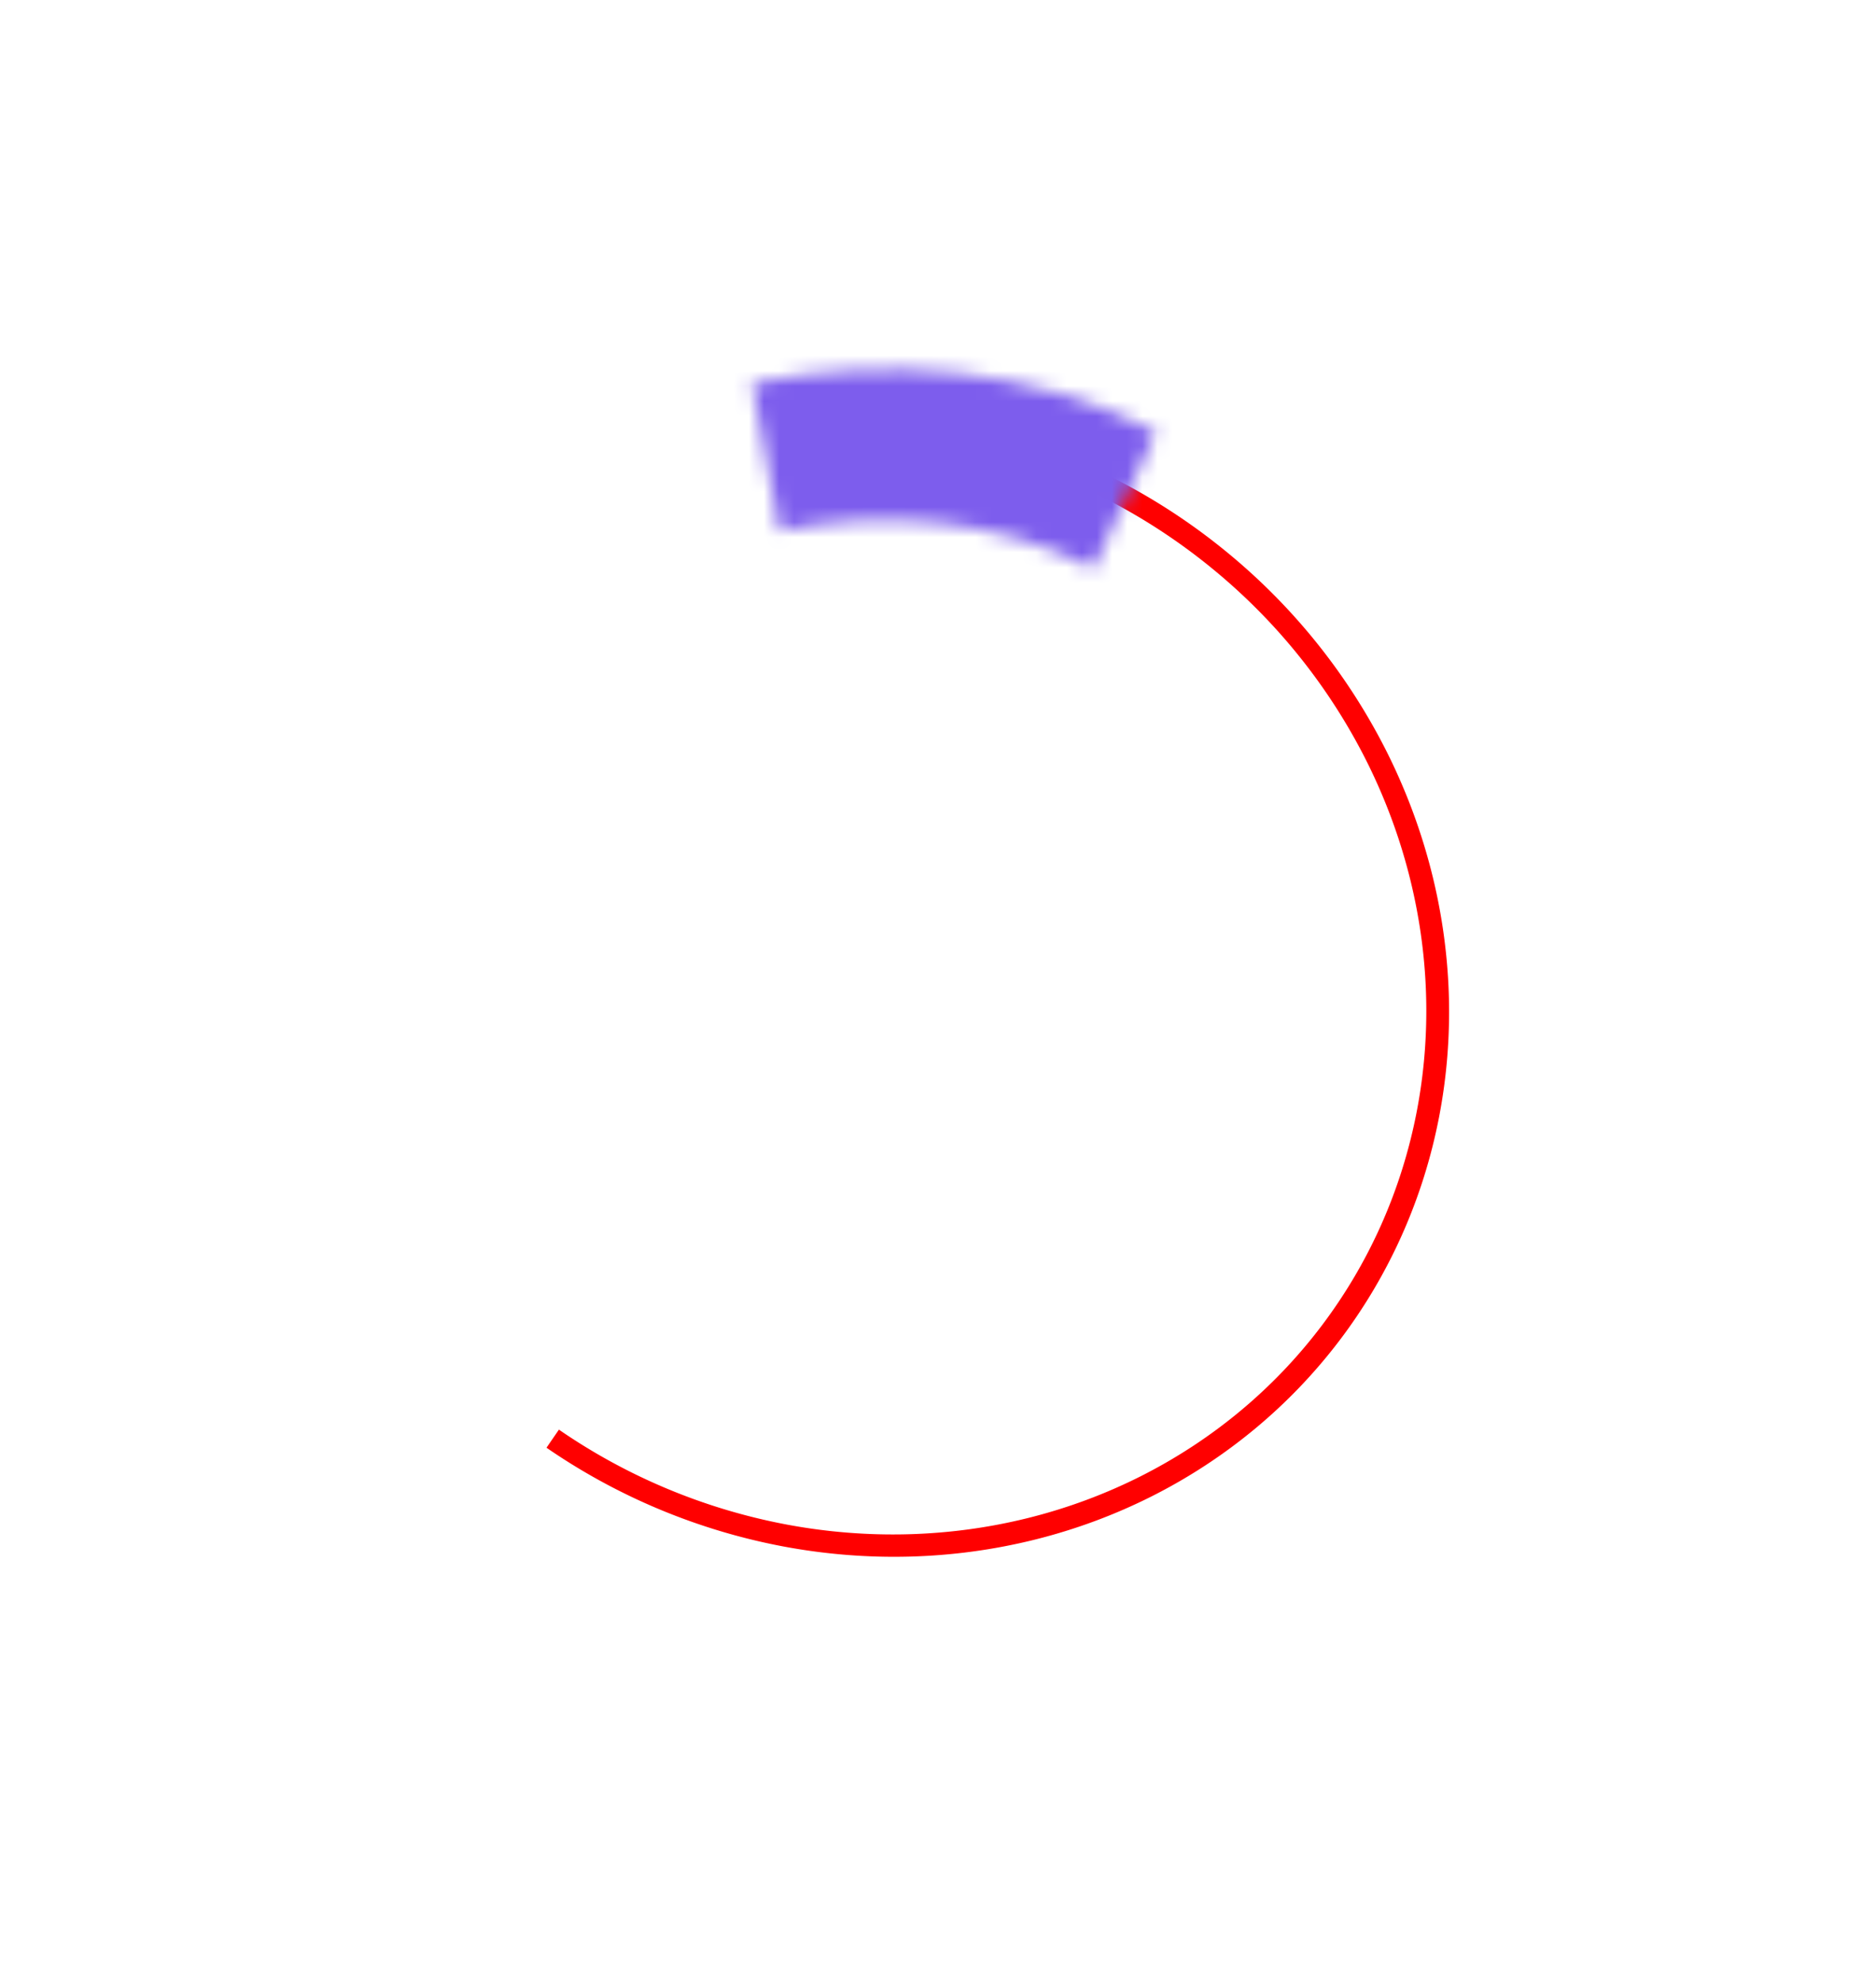 <svg width="124" height="131" fill="none" xmlns="http://www.w3.org/2000/svg"><circle cx="58.461" cy="65.934" r="36.5" stroke="#fff" stroke-opacity=".29" stroke-width="10"/><g filter="url(#filter0_d)"><path d="M36.123 95.682a40.98 40.98 0 0015.621 6.52c5.575 1.05 11.256.899 16.646-.443 5.39-1.341 10.356-3.84 14.552-7.322a35.358 35.358 0 009.73-12.83c2.216-4.969 3.27-10.407 3.09-15.933-.181-5.527-1.592-11.006-4.134-16.054a40.714 40.714 0 00-10.58-13.166A41.158 41.158 0 0066 28.643l-.342 1.419a39.553 39.553 0 0114.459 7.507 39.124 39.124 0 0110.168 12.652c2.442 4.851 3.798 10.117 3.972 15.428.173 5.31-.84 10.537-2.968 15.312a33.98 33.98 0 01-9.352 12.33c-4.032 3.345-8.805 5.747-13.984 7.036-5.18 1.289-10.64 1.434-15.996.425a39.374 39.374 0 01-15.013-6.265l-.822 1.195z" fill="red"/></g><g filter="url(#filter1_d)"><mask id="path-3-inside-1" fill="#fff"><path d="M49.703 25.332c8.91-1.832 18.463-1.016 26.714 3.203l-4.138 9.037c-6.44-3.293-13.795-3.907-20.75-2.477l-1.827-9.763z"/></mask><path d="M49.703 25.332l-2.015-9.795-9.622 1.978 1.807 9.656 9.83-1.84zm26.714 3.203l9.093 4.163 3.986-8.707-8.526-4.36-4.553 8.904zm-4.138 9.037l-4.552 8.904 9.297 4.754 4.347-9.495-9.092-4.163zm-20.75-2.477l-9.83 1.839 1.873 10.006 9.971-2.05-2.014-9.795zm.188.032c7.035-1.447 14.219-.72 20.148 2.311l9.105-17.807c-10.573-5.406-22.497-6.312-33.282-4.094l4.029 19.59zM67.325 24.37l-4.138 9.038 18.184 8.326 4.139-9.037-18.185-8.326zm9.507 4.297c-8.772-4.485-18.5-5.182-27.317-3.368l4.029 19.59c5.091-1.047 10.074-.515 14.183 1.586l9.105-17.808zm-15.473 4.587l-1.827-9.762-19.659 3.678 1.827 9.763 19.659-3.678z" fill="#7D5DED" mask="url(#path-3-inside-1)"/></g><defs><filter id="filter0_d" x="8.123" y=".643" width="115.658" height="130.249" filterUnits="userSpaceOnUse" color-interpolation-filters="sRGB"><feFlood flood-opacity="0" result="BackgroundImageFix"/><feColorMatrix in="SourceAlpha" values="0 0 0 0 0 0 0 0 0 0 0 0 0 0 0 0 0 0 127 0"/><feOffset/><feGaussianBlur stdDeviation="14"/><feColorMatrix values="0 0 0 0 1 0 0 0 0 0 0 0 0 0 0.6 0 0 0 1 0"/><feBlend in2="BackgroundImageFix" result="effect1_dropShadow"/><feBlend in="SourceGraphic" in2="effect1_dropShadow" result="shape"/></filter><filter id="filter1_d" x="45.702" y="20.41" width="34.715" height="21.162" filterUnits="userSpaceOnUse" color-interpolation-filters="sRGB"><feFlood flood-opacity="0" result="BackgroundImageFix"/><feColorMatrix in="SourceAlpha" values="0 0 0 0 0 0 0 0 0 0 0 0 0 0 0 0 0 0 127 0"/><feOffset/><feGaussianBlur stdDeviation="2"/><feColorMatrix values="0 0 0 0 0.49 0 0 0 0 0.365 0 0 0 0 0.929 0 0 0 1 0"/><feBlend in2="BackgroundImageFix" result="effect1_dropShadow"/><feBlend in="SourceGraphic" in2="effect1_dropShadow" result="shape"/></filter></defs></svg>